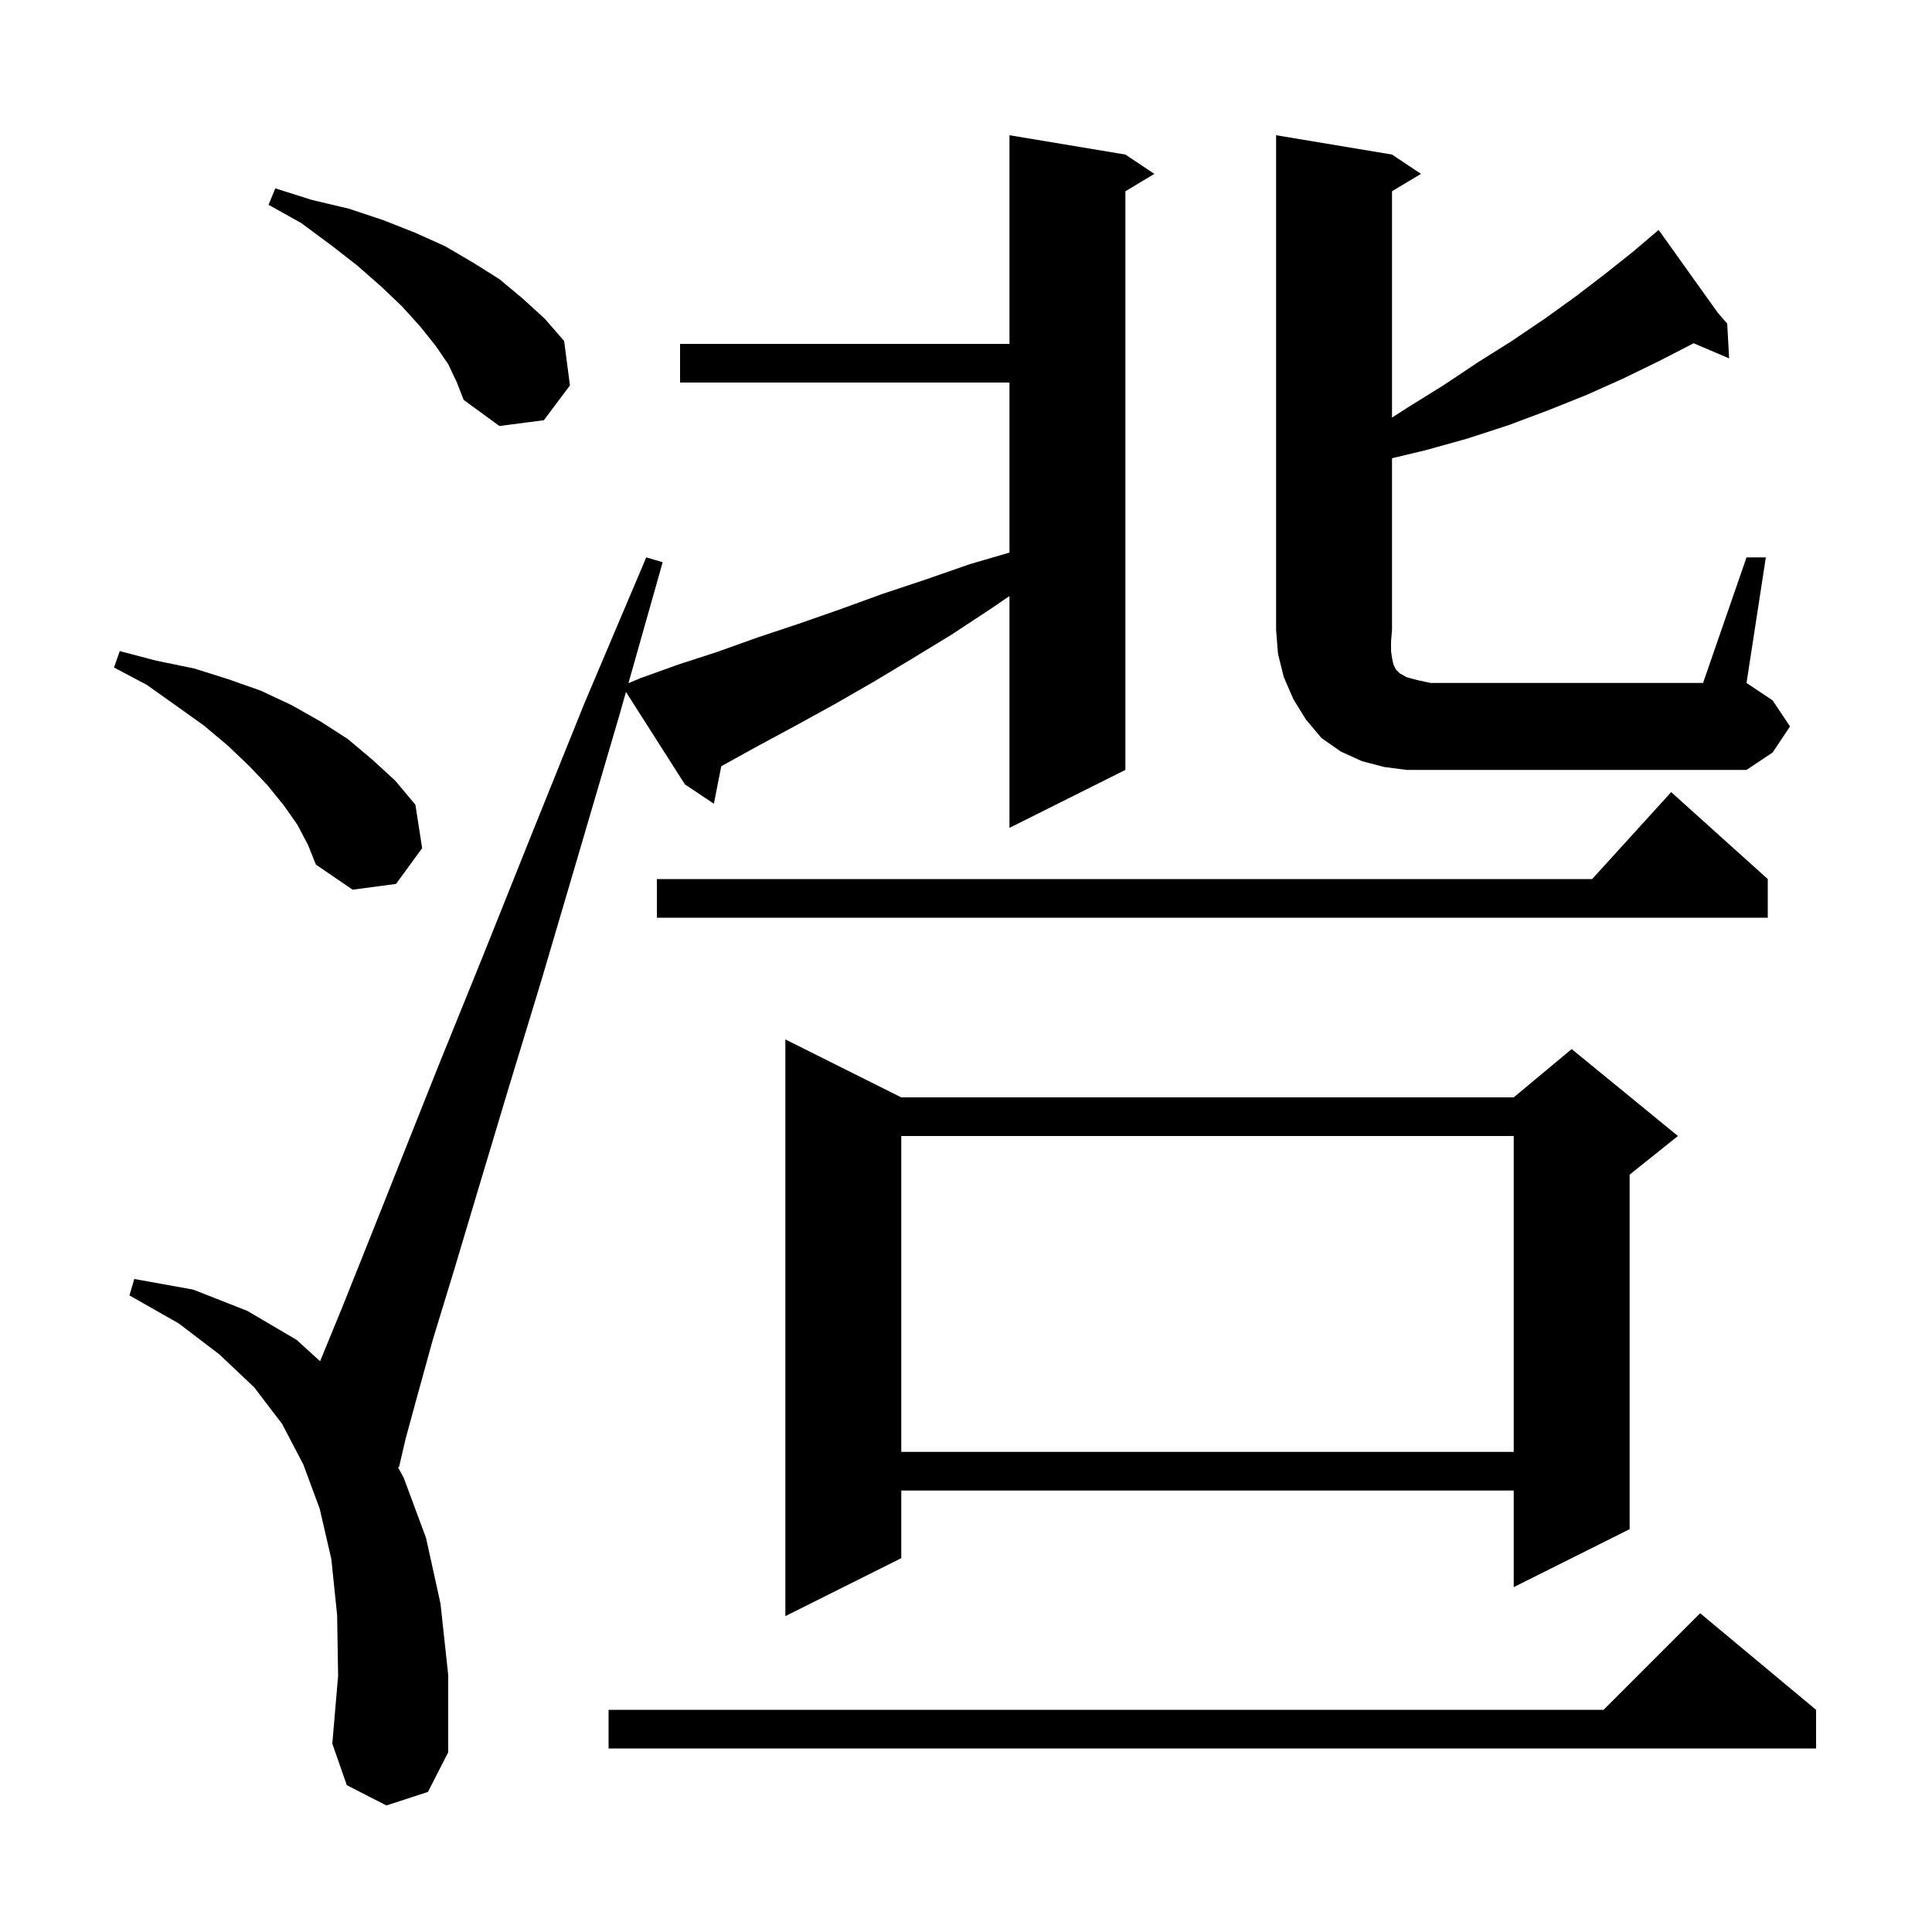 <svg xmlns="http://www.w3.org/2000/svg" xmlns:xlink="http://www.w3.org/1999/xlink" version="1.1" baseProfile="full" viewBox="0 0 200 200" width="200" height="200">
<g fill="black">
<path d="M 188.0 177.0 L 188.0 181.0 L 63.0 181.0 L 63.0 177.0 L 166.0 177.0 L 176.0 167.0 Z M 93.3 113.6 L 156.7 113.6 L 162.7 108.6 L 173.7 117.6 L 168.7 121.6 L 168.7 158.3 L 156.7 164.3 L 156.7 154.3 L 93.3 154.3 L 93.3 161.3 L 81.3 167.3 L 81.3 107.6 Z M 93.3 117.6 L 93.3 150.3 L 156.7 150.3 L 156.7 117.6 Z M 183.0 91.0 L 183.0 95.0 L 68.0 95.0 L 68.0 91.0 L 164.818 91.0 L 173.0 82.0 Z M 30.8 85.4 L 29.4 83.4 L 27.7 81.3 L 25.8 79.3 L 23.6 77.2 L 21.1 75.1 L 18.3 73.1 L 15.2 70.9 L 11.8 69.1 L 12.4 67.4 L 16.2 68.4 L 20.1 69.2 L 23.6 70.3 L 27.0 71.5 L 30.2 73.0 L 33.2 74.7 L 36.0 76.5 L 38.5 78.6 L 40.9 80.8 L 43.0 83.3 L 43.7 87.8 L 41.0 91.5 L 36.5 92.1 L 32.7 89.5 L 31.9 87.5 Z M 64.1 74.1 L 59.9 88.4 L 56.1 101.3 L 52.6 112.8 L 49.6 122.8 L 47.0 131.5 L 44.8 138.7 L 43.2 144.5 L 42.0 148.9 L 41.3 151.9 L 41.191 151.863 L 41.8 153.0 L 44.1 159.2 L 45.6 166.0 L 46.4 173.4 L 46.4 181.4 L 44.3 185.5 L 40.0 186.9 L 35.9 184.8 L 34.4 180.5 L 35.0 173.5 L 34.9 167.2 L 34.3 161.4 L 33.1 156.2 L 31.4 151.6 L 29.2 147.4 L 26.3 143.6 L 22.7 140.2 L 18.5 137.0 L 13.4 134.1 L 13.9 132.4 L 20.0 133.5 L 25.6 135.7 L 30.7 138.7 L 33.135 140.914 L 35.4 135.4 L 38.2 128.4 L 41.5 120.1 L 45.4 110.3 L 49.9 99.2 L 54.9 86.7 L 60.5 72.8 L 66.9 57.7 L 68.6 58.2 L 65.055 70.724 L 66.3 70.2 L 70.2 68.8 L 74.2 67.5 L 78.4 66.0 L 82.6 64.6 L 86.9 63.1 L 91.3 61.5 L 95.8 60.0 L 100.4 58.4 L 104.5 57.204 L 104.5 39.6 L 70.4 39.6 L 70.4 35.6 L 104.5 35.6 L 104.5 14.0 L 116.5 16.0 L 119.5 18.0 L 116.5 19.8 L 116.5 79.7 L 104.5 85.7 L 104.5 61.702 L 102.6 63.0 L 98.5 65.7 L 94.4 68.2 L 90.4 70.6 L 86.4 72.9 L 82.4 75.1 L 78.5 77.2 L 74.7 79.3 L 74.666 79.317 L 73.9 83.2 L 70.9 81.2 L 64.8 71.627 Z M 180.8 57.7 L 182.8 57.7 L 180.8 70.7 L 183.5 72.5 L 185.3 75.2 L 183.5 77.9 L 180.8 79.7 L 145.6 79.7 L 143.3 79.4 L 141.0 78.8 L 138.8 77.8 L 136.8 76.4 L 135.2 74.5 L 133.9 72.4 L 132.9 70.1 L 132.3 67.7 L 132.1 65.2 L 132.1 14.0 L 144.1 16.0 L 147.1 18.0 L 144.1 19.8 L 144.1 43.226 L 145.7 42.2 L 149.4 39.9 L 153.0 37.5 L 156.5 35.3 L 159.9 33.0 L 163.1 30.7 L 166.1 28.4 L 169.0 26.1 L 170.94 24.447 L 170.9 24.4 L 170.941 24.447 L 171.7 23.8 L 177.833 32.386 L 178.8 33.5 L 179.0 37.1 L 175.319 35.532 L 175.2 35.6 L 171.7 37.4 L 168.0 39.2 L 164.2 40.9 L 160.2 42.5 L 156.2 44.0 L 151.9 45.4 L 147.6 46.6 L 144.1 47.437 L 144.1 65.2 L 144.0 66.4 L 144.0 67.4 L 144.1 68.1 L 144.2 68.6 L 144.3 68.9 L 144.5 69.3 L 144.9 69.7 L 145.6 70.1 L 146.7 70.4 L 148.1 70.7 L 176.3 70.7 Z M 46.4 37.7 L 45.1 35.8 L 43.5 33.8 L 41.6 31.7 L 39.5 29.7 L 37.0 27.5 L 34.3 25.4 L 31.2 23.1 L 27.8 21.2 L 28.5 19.5 L 32.3 20.7 L 36.1 21.6 L 39.7 22.8 L 43.0 24.1 L 46.1 25.5 L 49.0 27.2 L 51.7 28.9 L 54.1 30.9 L 56.4 33.0 L 58.4 35.3 L 59.0 39.9 L 56.3 43.5 L 51.7 44.1 L 48.0 41.4 L 47.3 39.6 Z " />
</g>
</svg>
